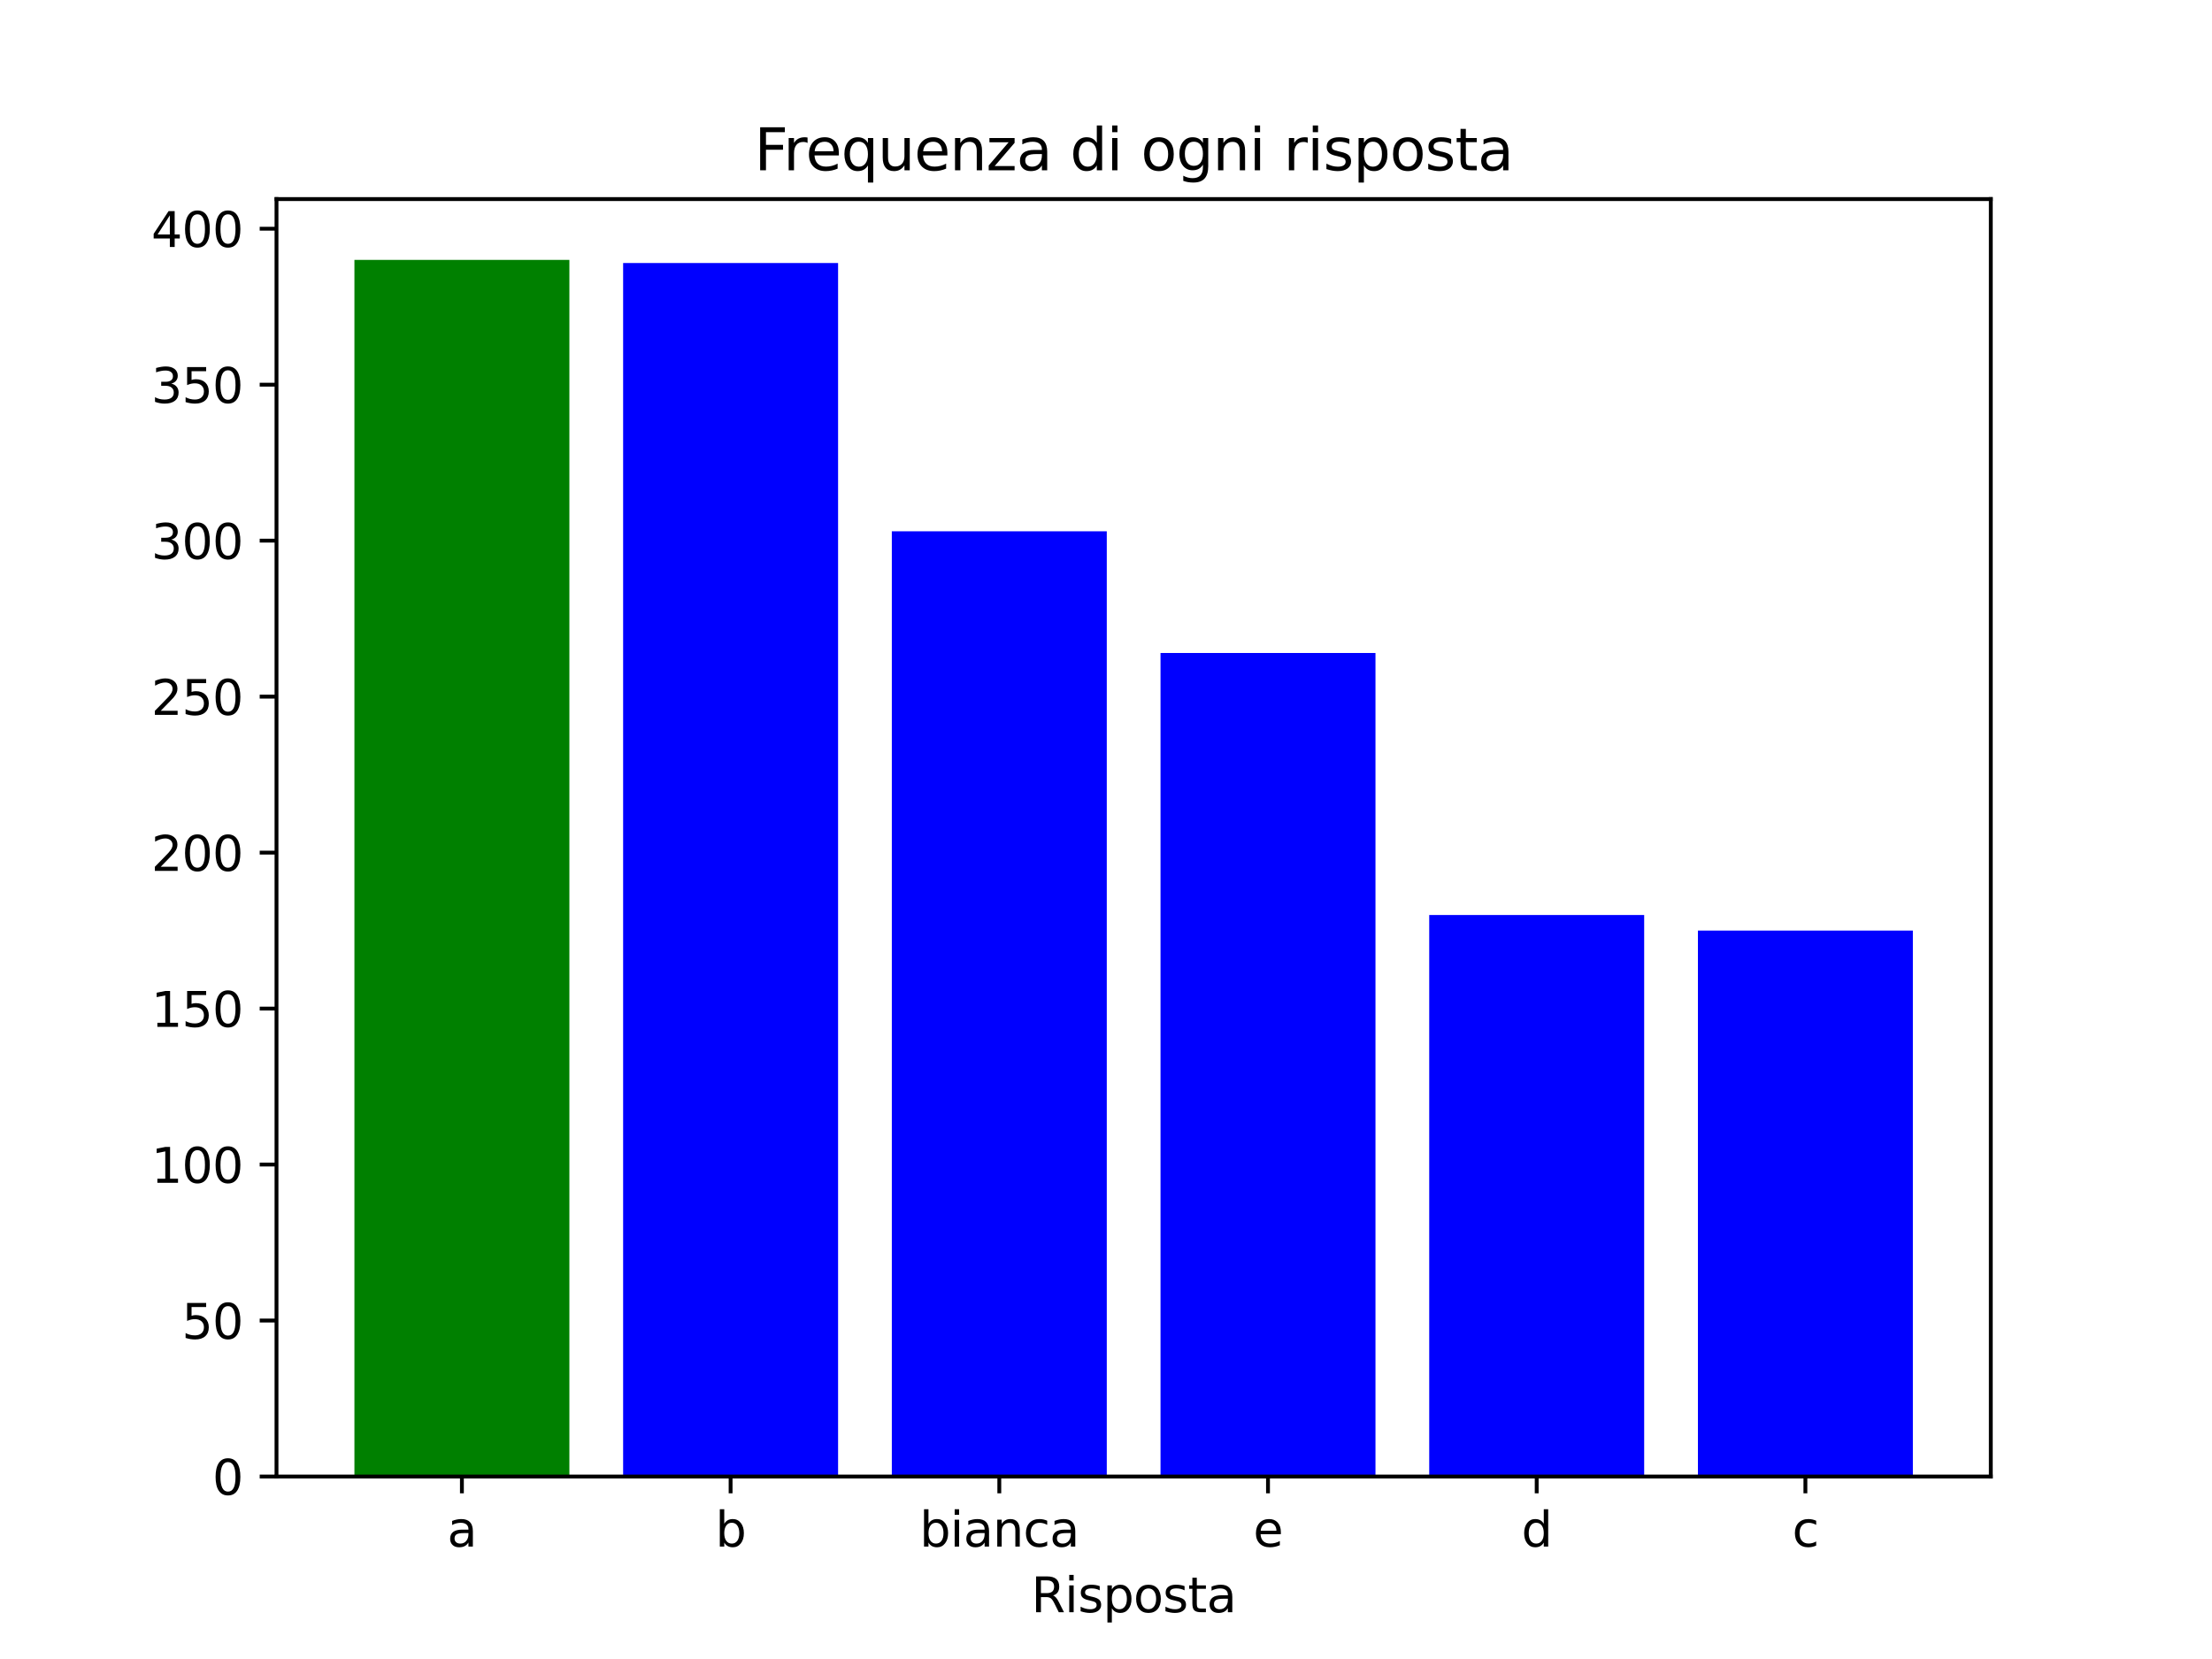 <svg xmlns="http://www.w3.org/2000/svg" xmlns:xlink="http://www.w3.org/1999/xlink" width="614.4" height="460.8" viewBox="0 0 460.8 345.6"><defs><style>*{stroke-linejoin:round;stroke-linecap:butt}</style></defs><g id="figure_1"><path id="patch_1" d="M0 345.6h460.8V0H0z" style="fill:#fff"/><g id="axes_1"><path id="patch_2" d="M57.6 307.584h357.12V41.472H57.6z" style="fill:#fff"/><path id="patch_3" d="M73.833 307.584h44.78V54.144h-44.78z" clip-path="url(#pa8d6b8526e)" style="fill:green"/><path id="patch_4" d="M129.808 307.584h44.78V54.794h-44.78z" clip-path="url(#pa8d6b8526e)" style="fill:#00f"/><path id="patch_5" d="M185.783 307.584h44.78V110.681h-44.78z" clip-path="url(#pa8d6b8526e)" style="fill:#00f"/><path id="patch_6" d="M241.757 307.584h44.78v-171.56h-44.78z" clip-path="url(#pa8d6b8526e)" style="fill:#00f"/><path id="patch_7" d="M297.732 307.584h44.78V190.612h-44.78z" clip-path="url(#pa8d6b8526e)" style="fill:#00f"/><path id="patch_8" d="M353.707 307.584h44.78V193.861h-44.78z" clip-path="url(#pa8d6b8526e)" style="fill:#00f"/><g id="matplotlib.axis_1"><g id="xtick_1"><g id="line2d_1"><defs><path id="maab8ac1b85" d="M0 0v3.5" style="stroke:#000;stroke-width:.8"/></defs><use xlink:href="#maab8ac1b85" x="96.223" y="307.584" style="stroke:#000;stroke-width:.8"/></g><g id="text_1" transform="matrix(.1 0 0 -.1 93.159 322.182)"><defs><path id="DejaVuSans-61" d="M2194 1759q-697 0-966-159t-269-544q0-306 202-486 202-179 548-179 479 0 768 339t289 901v128zm1147 238V0h-575v531q-197-318-491-470T1556-91q-537 0-855 302-317 302-317 808 0 590 395 890 396 300 1180 300h807v57q0 397-261 614t-733 217q-300 0-585-72-284-72-546-216v532q315 122 612 182 297 61 578 61 760 0 1135-394 375-393 375-1193" transform="scale(.016)"/></defs><use xlink:href="#DejaVuSans-61"/></g></g><g id="xtick_2"><use xlink:href="#maab8ac1b85" id="line2d_2" x="152.198" y="307.584" style="stroke:#000;stroke-width:.8"/><g id="text_2" transform="matrix(.1 0 0 -.1 149.023 322.182)"><defs><path id="DejaVuSans-62" d="M3116 1747q0 634-261 995t-717 361q-457 0-718-361t-261-995 261-995 718-361q456 0 717 361t261 995M1159 2969q182 312 458 463 277 152 661 152 638 0 1036-506 399-506 399-1331T3314 415Q2916-91 2278-91q-384 0-661 152-276 152-458 464V0H581v4863h578z" transform="scale(.016)"/></defs><use xlink:href="#DejaVuSans-62"/></g></g><g id="xtick_3"><use xlink:href="#maab8ac1b85" id="line2d_3" x="208.173" y="307.584" style="stroke:#000;stroke-width:.8"/><g id="text_3" transform="matrix(.1 0 0 -.1 191.563 322.182)"><defs><path id="DejaVuSans-69" d="M603 3500h575V0H603zm0 1363h575v-729H603z" transform="scale(.016)"/><path id="DejaVuSans-6e" d="M3513 2113V0h-575v2094q0 497-194 743-194 247-581 247-466 0-735-297-269-296-269-809V0H581v3500h578v-544q207 316 486 472 280 156 646 156 603 0 912-373 310-373 310-1098" transform="scale(.016)"/><path id="DejaVuSans-63" d="M3122 3366v-538q-244 135-489 202t-495 67q-560 0-870-355-309-354-309-995t309-996q310-354 870-354 250 0 495 67t489 202V134Q2881 22 2623-34q-257-57-548-57-791 0-1257 497-465 497-465 1341 0 856 470 1346 471 491 1290 491 265 0 518-55 253-54 491-163" transform="scale(.016)"/></defs><use xlink:href="#DejaVuSans-62"/><use xlink:href="#DejaVuSans-69" x="63.477"/><use xlink:href="#DejaVuSans-61" x="91.26"/><use xlink:href="#DejaVuSans-6e" x="152.539"/><use xlink:href="#DejaVuSans-63" x="215.918"/><use xlink:href="#DejaVuSans-61" x="270.898"/></g></g><g id="xtick_4"><use xlink:href="#maab8ac1b85" id="line2d_4" x="264.147" y="307.584" style="stroke:#000;stroke-width:.8"/><g id="text_4" transform="matrix(.1 0 0 -.1 261.07 322.182)"><defs><path id="DejaVuSans-65" d="M3597 1894v-281H953q38-594 358-905t892-311q331 0 642 81t618 244V178Q3153 47 2828-22t-659-69q-838 0-1327 487-489 488-489 1320 0 859 464 1363 464 505 1252 505 706 0 1117-455 411-454 411-1235m-575 169q-6 471-264 752-258 282-683 282-481 0-770-272t-333-766z" transform="scale(.016)"/></defs><use xlink:href="#DejaVuSans-65"/></g></g><g id="xtick_5"><use xlink:href="#maab8ac1b85" id="line2d_5" x="320.122" y="307.584" style="stroke:#000;stroke-width:.8"/><g id="text_5" transform="matrix(.1 0 0 -.1 316.948 322.182)"><defs><path id="DejaVuSans-64" d="M2906 2969v1894h575V0h-575v525q-181-312-458-464-276-152-664-152-634 0-1033 506-398 507-398 1332t398 1331q399 506 1033 506 388 0 664-152 277-151 458-463M947 1747q0-634 261-995t717-361 718 361q263 361 263 995t-263 995q-262 361-718 361t-717-361-261-995" transform="scale(.016)"/></defs><use xlink:href="#DejaVuSans-64"/></g></g><g id="xtick_6"><use xlink:href="#maab8ac1b85" id="line2d_6" x="376.097" y="307.584" style="stroke:#000;stroke-width:.8"/><use xlink:href="#DejaVuSans-63" id="text_6" transform="matrix(.1 0 0 -.1 373.348 322.182)"/></g><g id="text_7" transform="matrix(.1 0 0 -.1 214.83 335.86)"><defs><path id="DejaVuSans-52" d="M2841 2188q203-69 395-294t386-619L4263 0h-679l-596 1197q-232 469-449 622t-592 153h-688V0H628v4666h1425q800 0 1194-335 394-334 394-1009 0-441-205-732-205-290-595-402M1259 4147V2491h794q456 0 689 211t233 620-233 617-689 208z" transform="scale(.016)"/><path id="DejaVuSans-73" d="M2834 3397v-544q-243 125-506 187-262 63-544 63-428 0-642-131t-214-394q0-200 153-314t616-217l197-44q612-131 870-370t258-667q0-488-386-773Q2250-91 1575-91q-281 0-586 55T347 128v594q319-166 628-249 309-82 613-82 406 0 624 139 219 139 219 392 0 234-158 359-157 125-692 241l-200 47q-534 112-772 345-237 233-237 639 0 494 350 762 350 269 994 269 318 0 599-47 282-46 519-140" transform="scale(.016)"/><path id="DejaVuSans-70" d="M1159 525v-1856H581v4831h578v-531q182 312 458 463 277 152 661 152 638 0 1036-506 399-506 399-1331T3314 415Q2916-91 2278-91q-384 0-661 152-276 152-458 464m1957 1222q0 634-261 995t-717 361q-457 0-718-361t-261-995 261-995 718-361q456 0 717 361t261 995" transform="scale(.016)"/><path id="DejaVuSans-6f" d="M1959 3097q-462 0-731-361t-269-989 267-989q268-361 733-361 460 0 728 362 269 363 269 988 0 622-269 986-268 364-728 364m0 487q750 0 1178-488 429-487 429-1349 0-859-429-1349Q2709-91 1959-91q-753 0-1180 489-426 490-426 1349 0 862 426 1349 427 488 1180 488" transform="scale(.016)"/><path id="DejaVuSans-74" d="M1172 4494v-994h1184v-447H1172V1153q0-428 117-550t477-122h590V0h-590q-666 0-919 248-253 249-253 905v1900H172v447h422v994z" transform="scale(.016)"/></defs><use xlink:href="#DejaVuSans-52"/><use xlink:href="#DejaVuSans-69" x="69.482"/><use xlink:href="#DejaVuSans-73" x="97.266"/><use xlink:href="#DejaVuSans-70" x="149.365"/><use xlink:href="#DejaVuSans-6f" x="212.842"/><use xlink:href="#DejaVuSans-73" x="274.023"/><use xlink:href="#DejaVuSans-74" x="326.123"/><use xlink:href="#DejaVuSans-61" x="365.332"/></g></g><g id="matplotlib.axis_2"><g id="ytick_1"><g id="line2d_7"><defs><path id="m6bd24f5fb9" d="M0 0h-3.5" style="stroke:#000;stroke-width:.8"/></defs><use xlink:href="#m6bd24f5fb9" x="57.6" y="307.584" style="stroke:#000;stroke-width:.8"/></g><g id="text_8" transform="matrix(.1 0 0 -.1 44.237 311.383)"><defs><path id="DejaVuSans-30" d="M2034 4250q-487 0-733-480-245-479-245-1442 0-959 245-1439 246-480 733-480 491 0 736 480 246 480 246 1439 0 963-246 1442-245 480-736 480m0 500q785 0 1199-621 414-620 414-1801 0-1178-414-1799Q2819-91 2034-91q-784 0-1198 620-414 621-414 1799 0 1181 414 1801 414 621 1198 621" transform="scale(.016)"/></defs><use xlink:href="#DejaVuSans-30"/></g></g><g id="ytick_2"><use xlink:href="#m6bd24f5fb9" id="line2d_8" x="57.6" y="275.092" style="stroke:#000;stroke-width:.8"/><g id="text_9" transform="matrix(.1 0 0 -.1 37.875 278.89)"><defs><path id="DejaVuSans-35" d="M691 4666h2478v-532H1269V2991q137 47 274 70 138 23 276 23 781 0 1237-428 457-428 457-1159 0-753-469-1171Q2575-91 1722-91q-294 0-599 50Q819 9 494 109v635q281-153 581-228t634-75q541 0 856 284 316 284 316 772 0 487-316 771-315 285-856 285-253 0-505-56-251-56-513-175z" transform="scale(.016)"/></defs><use xlink:href="#DejaVuSans-35"/><use xlink:href="#DejaVuSans-30" x="63.623"/></g></g><g id="ytick_3"><use xlink:href="#m6bd24f5fb9" id="line2d_9" x="57.6" y="242.599" style="stroke:#000;stroke-width:.8"/><g id="text_10" transform="matrix(.1 0 0 -.1 31.512 246.399)"><defs><path id="DejaVuSans-31" d="M794 531h1031v3560L703 3866v575l1116 225h631V531h1031V0H794z" transform="scale(.016)"/></defs><use xlink:href="#DejaVuSans-31"/><use xlink:href="#DejaVuSans-30" x="63.623"/><use xlink:href="#DejaVuSans-30" x="127.246"/></g></g><g id="ytick_4"><use xlink:href="#m6bd24f5fb9" id="line2d_10" x="57.6" y="210.107" style="stroke:#000;stroke-width:.8"/><g id="text_11" transform="matrix(.1 0 0 -.1 31.512 213.906)"><use xlink:href="#DejaVuSans-31"/><use xlink:href="#DejaVuSans-35" x="63.623"/><use xlink:href="#DejaVuSans-30" x="127.246"/></g></g><g id="ytick_5"><use xlink:href="#m6bd24f5fb9" id="line2d_11" x="57.6" y="177.615" style="stroke:#000;stroke-width:.8"/><g id="text_12" transform="matrix(.1 0 0 -.1 31.512 181.414)"><defs><path id="DejaVuSans-32" d="M1228 531h2203V0H469v531q359 372 979 998 621 627 780 809 303 340 423 576 121 236 121 464 0 372-261 606-261 235-680 235-297 0-627-103-329-103-704-313v638q381 153 712 231 332 78 607 78 725 0 1156-363 431-362 431-968 0-288-108-546-107-257-392-607-78-91-497-524-418-433-1181-1211" transform="scale(.016)"/></defs><use xlink:href="#DejaVuSans-32"/><use xlink:href="#DejaVuSans-30" x="63.623"/><use xlink:href="#DejaVuSans-30" x="127.246"/></g></g><g id="ytick_6"><use xlink:href="#m6bd24f5fb9" id="line2d_12" x="57.6" y="145.122" style="stroke:#000;stroke-width:.8"/><g id="text_13" transform="matrix(.1 0 0 -.1 31.512 148.922)"><use xlink:href="#DejaVuSans-32"/><use xlink:href="#DejaVuSans-35" x="63.623"/><use xlink:href="#DejaVuSans-30" x="127.246"/></g></g><g id="ytick_7"><use xlink:href="#m6bd24f5fb9" id="line2d_13" x="57.6" y="112.63" style="stroke:#000;stroke-width:.8"/><g id="text_14" transform="matrix(.1 0 0 -.1 31.512 116.43)"><defs><path id="DejaVuSans-33" d="M2597 2516q453-97 707-404 255-306 255-756 0-690-475-1069Q2609-91 1734-91q-293 0-604 58T488 141v609q262-153 574-231 313-78 654-78 593 0 904 234t311 681q0 413-289 645-289 233-804 233h-544v519h569q465 0 712 186t247 536q0 359-255 551-254 193-729 193-260 0-557-57-297-56-653-174v562q360 100 674 150t592 50q719 0 1137-327 419-326 419-882 0-388-222-655t-631-370" transform="scale(.016)"/></defs><use xlink:href="#DejaVuSans-33"/><use xlink:href="#DejaVuSans-30" x="63.623"/><use xlink:href="#DejaVuSans-30" x="127.246"/></g></g><g id="ytick_8"><use xlink:href="#m6bd24f5fb9" id="line2d_14" x="57.6" y="80.138" style="stroke:#000;stroke-width:.8"/><g id="text_15" transform="matrix(.1 0 0 -.1 31.512 83.937)"><use xlink:href="#DejaVuSans-33"/><use xlink:href="#DejaVuSans-35" x="63.623"/><use xlink:href="#DejaVuSans-30" x="127.246"/></g></g><g id="ytick_9"><use xlink:href="#m6bd24f5fb9" id="line2d_15" x="57.6" y="47.646" style="stroke:#000;stroke-width:.8"/><g id="text_16" transform="matrix(.1 0 0 -.1 31.512 51.445)"><defs><path id="DejaVuSans-34" d="M2419 4116 825 1625h1594zm-166 550h794V1625h666v-525h-666V0h-628v1100H313v609z" transform="scale(.016)"/></defs><use xlink:href="#DejaVuSans-34"/><use xlink:href="#DejaVuSans-30" x="63.623"/><use xlink:href="#DejaVuSans-30" x="127.246"/></g></g></g><path id="patch_9" d="M57.6 307.584V41.472" style="fill:none;stroke:#000;stroke-width:.8;stroke-linejoin:miter;stroke-linecap:square"/><path id="patch_10" d="M414.72 307.584V41.472" style="fill:none;stroke:#000;stroke-width:.8;stroke-linejoin:miter;stroke-linecap:square"/><path id="patch_11" d="M57.6 307.584h357.12" style="fill:none;stroke:#000;stroke-width:.8;stroke-linejoin:miter;stroke-linecap:square"/><path id="patch_12" d="M57.6 41.472h357.12" style="fill:none;stroke:#000;stroke-width:.8;stroke-linejoin:miter;stroke-linecap:square"/><g id="text_17" transform="matrix(.12 0 0 -.12 157.148 35.472)"><defs><path id="DejaVuSans-46" d="M628 4666h2681v-532H1259V2759h1850v-531H1259V0H628z" transform="scale(.016)"/><path id="DejaVuSans-72" d="M2631 2963q-97 56-211 82-114 27-251 27-488 0-749-317t-261-911V0H581v3500h578v-544q182 319 472 473 291 155 707 155 59 0 131-8 72-7 159-23z" transform="scale(.016)"/><path id="DejaVuSans-71" d="M947 1747q0-634 261-995t717-361 718 361q263 361 263 995t-263 995q-262 361-718 361t-717-361-261-995M2906 525q-181-312-458-464-276-152-664-152-634 0-1033 506-398 507-398 1332t398 1331q399 506 1033 506 388 0 664-152 277-151 458-463v531h575v-4831h-575z" transform="scale(.016)"/><path id="DejaVuSans-75" d="M544 1381v2119h575V1403q0-497 193-746 194-248 582-248 465 0 735 297 271 297 271 810v1984h575V0h-575v538q-209-319-486-474-276-155-642-155-603 0-916 375-312 375-312 1097m1447 2203" transform="scale(.016)"/><path id="DejaVuSans-7a" d="M353 3500h2731v-525L922 459h2162V0H275v525l2163 2516H353z" transform="scale(.016)"/><path id="DejaVuSans-67" d="M2906 1791q0 625-258 968-257 344-723 344-462 0-720-344-258-343-258-968 0-622 258-966t720-344q466 0 723 344 258 344 258 966m575-1357q0-893-397-1329-396-436-1215-436-303 0-572 45t-522 139v559q253-137 500-202 247-66 503-66 566 0 847 295t281 892v285q-178-310-456-463T1784 0Q1141 0 747 490 353 981 353 1791q0 812 394 1302 394 491 1037 491 388 0 666-153t456-462v531h575z" transform="scale(.016)"/></defs><use xlink:href="#DejaVuSans-46"/><use xlink:href="#DejaVuSans-72" x="50.27"/><use xlink:href="#DejaVuSans-65" x="89.133"/><use xlink:href="#DejaVuSans-71" x="150.656"/><use xlink:href="#DejaVuSans-75" x="214.133"/><use xlink:href="#DejaVuSans-65" x="277.512"/><use xlink:href="#DejaVuSans-6e" x="339.035"/><use xlink:href="#DejaVuSans-7a" x="402.414"/><use xlink:href="#DejaVuSans-61" x="454.904"/><use xlink:href="#DejaVuSans-64" x="547.971"/><use xlink:href="#DejaVuSans-69" x="611.447"/><use xlink:href="#DejaVuSans-6f" x="671.018"/><use xlink:href="#DejaVuSans-67" x="732.199"/><use xlink:href="#DejaVuSans-6e" x="795.676"/><use xlink:href="#DejaVuSans-69" x="859.055"/><use xlink:href="#DejaVuSans-72" x="918.625"/><use xlink:href="#DejaVuSans-69" x="959.738"/><use xlink:href="#DejaVuSans-73" x="987.521"/><use xlink:href="#DejaVuSans-70" x="1039.621"/><use xlink:href="#DejaVuSans-6f" x="1103.098"/><use xlink:href="#DejaVuSans-73" x="1164.279"/><use xlink:href="#DejaVuSans-74" x="1216.379"/><use xlink:href="#DejaVuSans-61" x="1255.588"/></g></g></g><defs><clipPath id="pa8d6b8526e"><path d="M57.6 41.472h357.12v266.112H57.6z"/></clipPath></defs></svg>